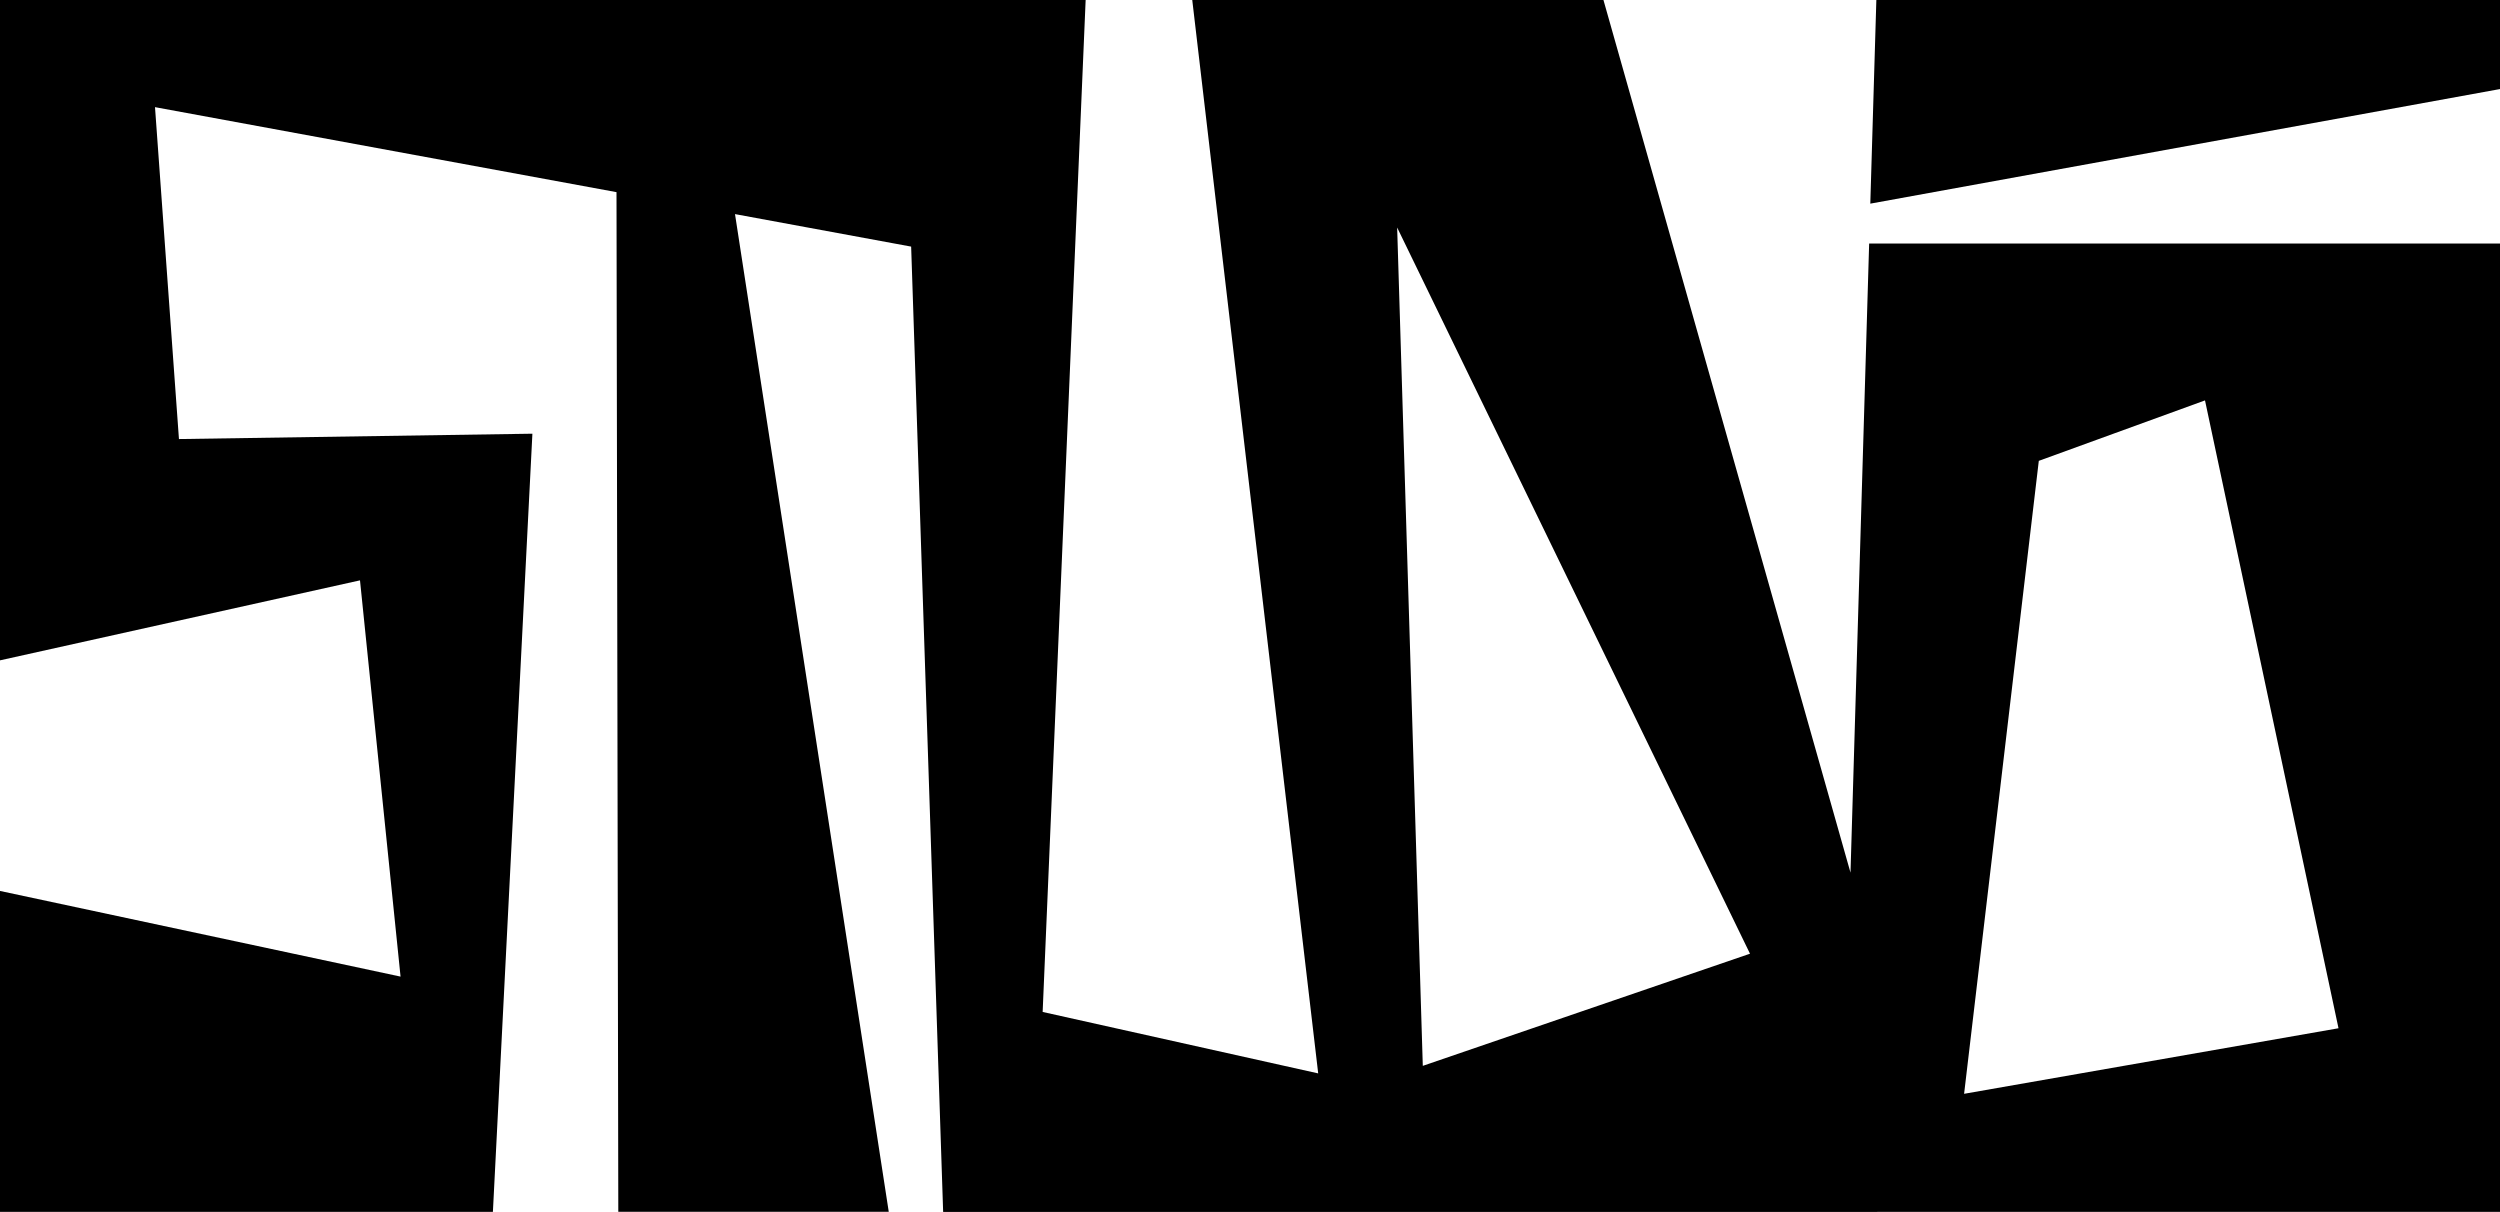 <svg  xmlns="http://www.w3.org/2000/svg" viewBox="0 0 500 242.38">

<path fill="currentColor"

d="M373.83,48.7,370.1,174.53,320.69,0H238.45l25.19,214.68-55.11-12.29L217.13,0H0V132.07l72-16,8.11,79.25L0,178.19v64.19H98.58l7.9-155.64L35.79,87.81,31,21.43l92.3,17,.36,203.93h54.09L147,42.82l35.23,6.5,6.4,193.06H500V48.7ZM284.56,213.17,279.43,45.5,350,190.74Zm108.26,5.59L407.76,92.17,441,80.08l26.7,125.57Z"/>


<polygon fill="currentColor" points="375.27 0 500 0 500 17.81 374.06 40.73 375.27 0"/></svg>